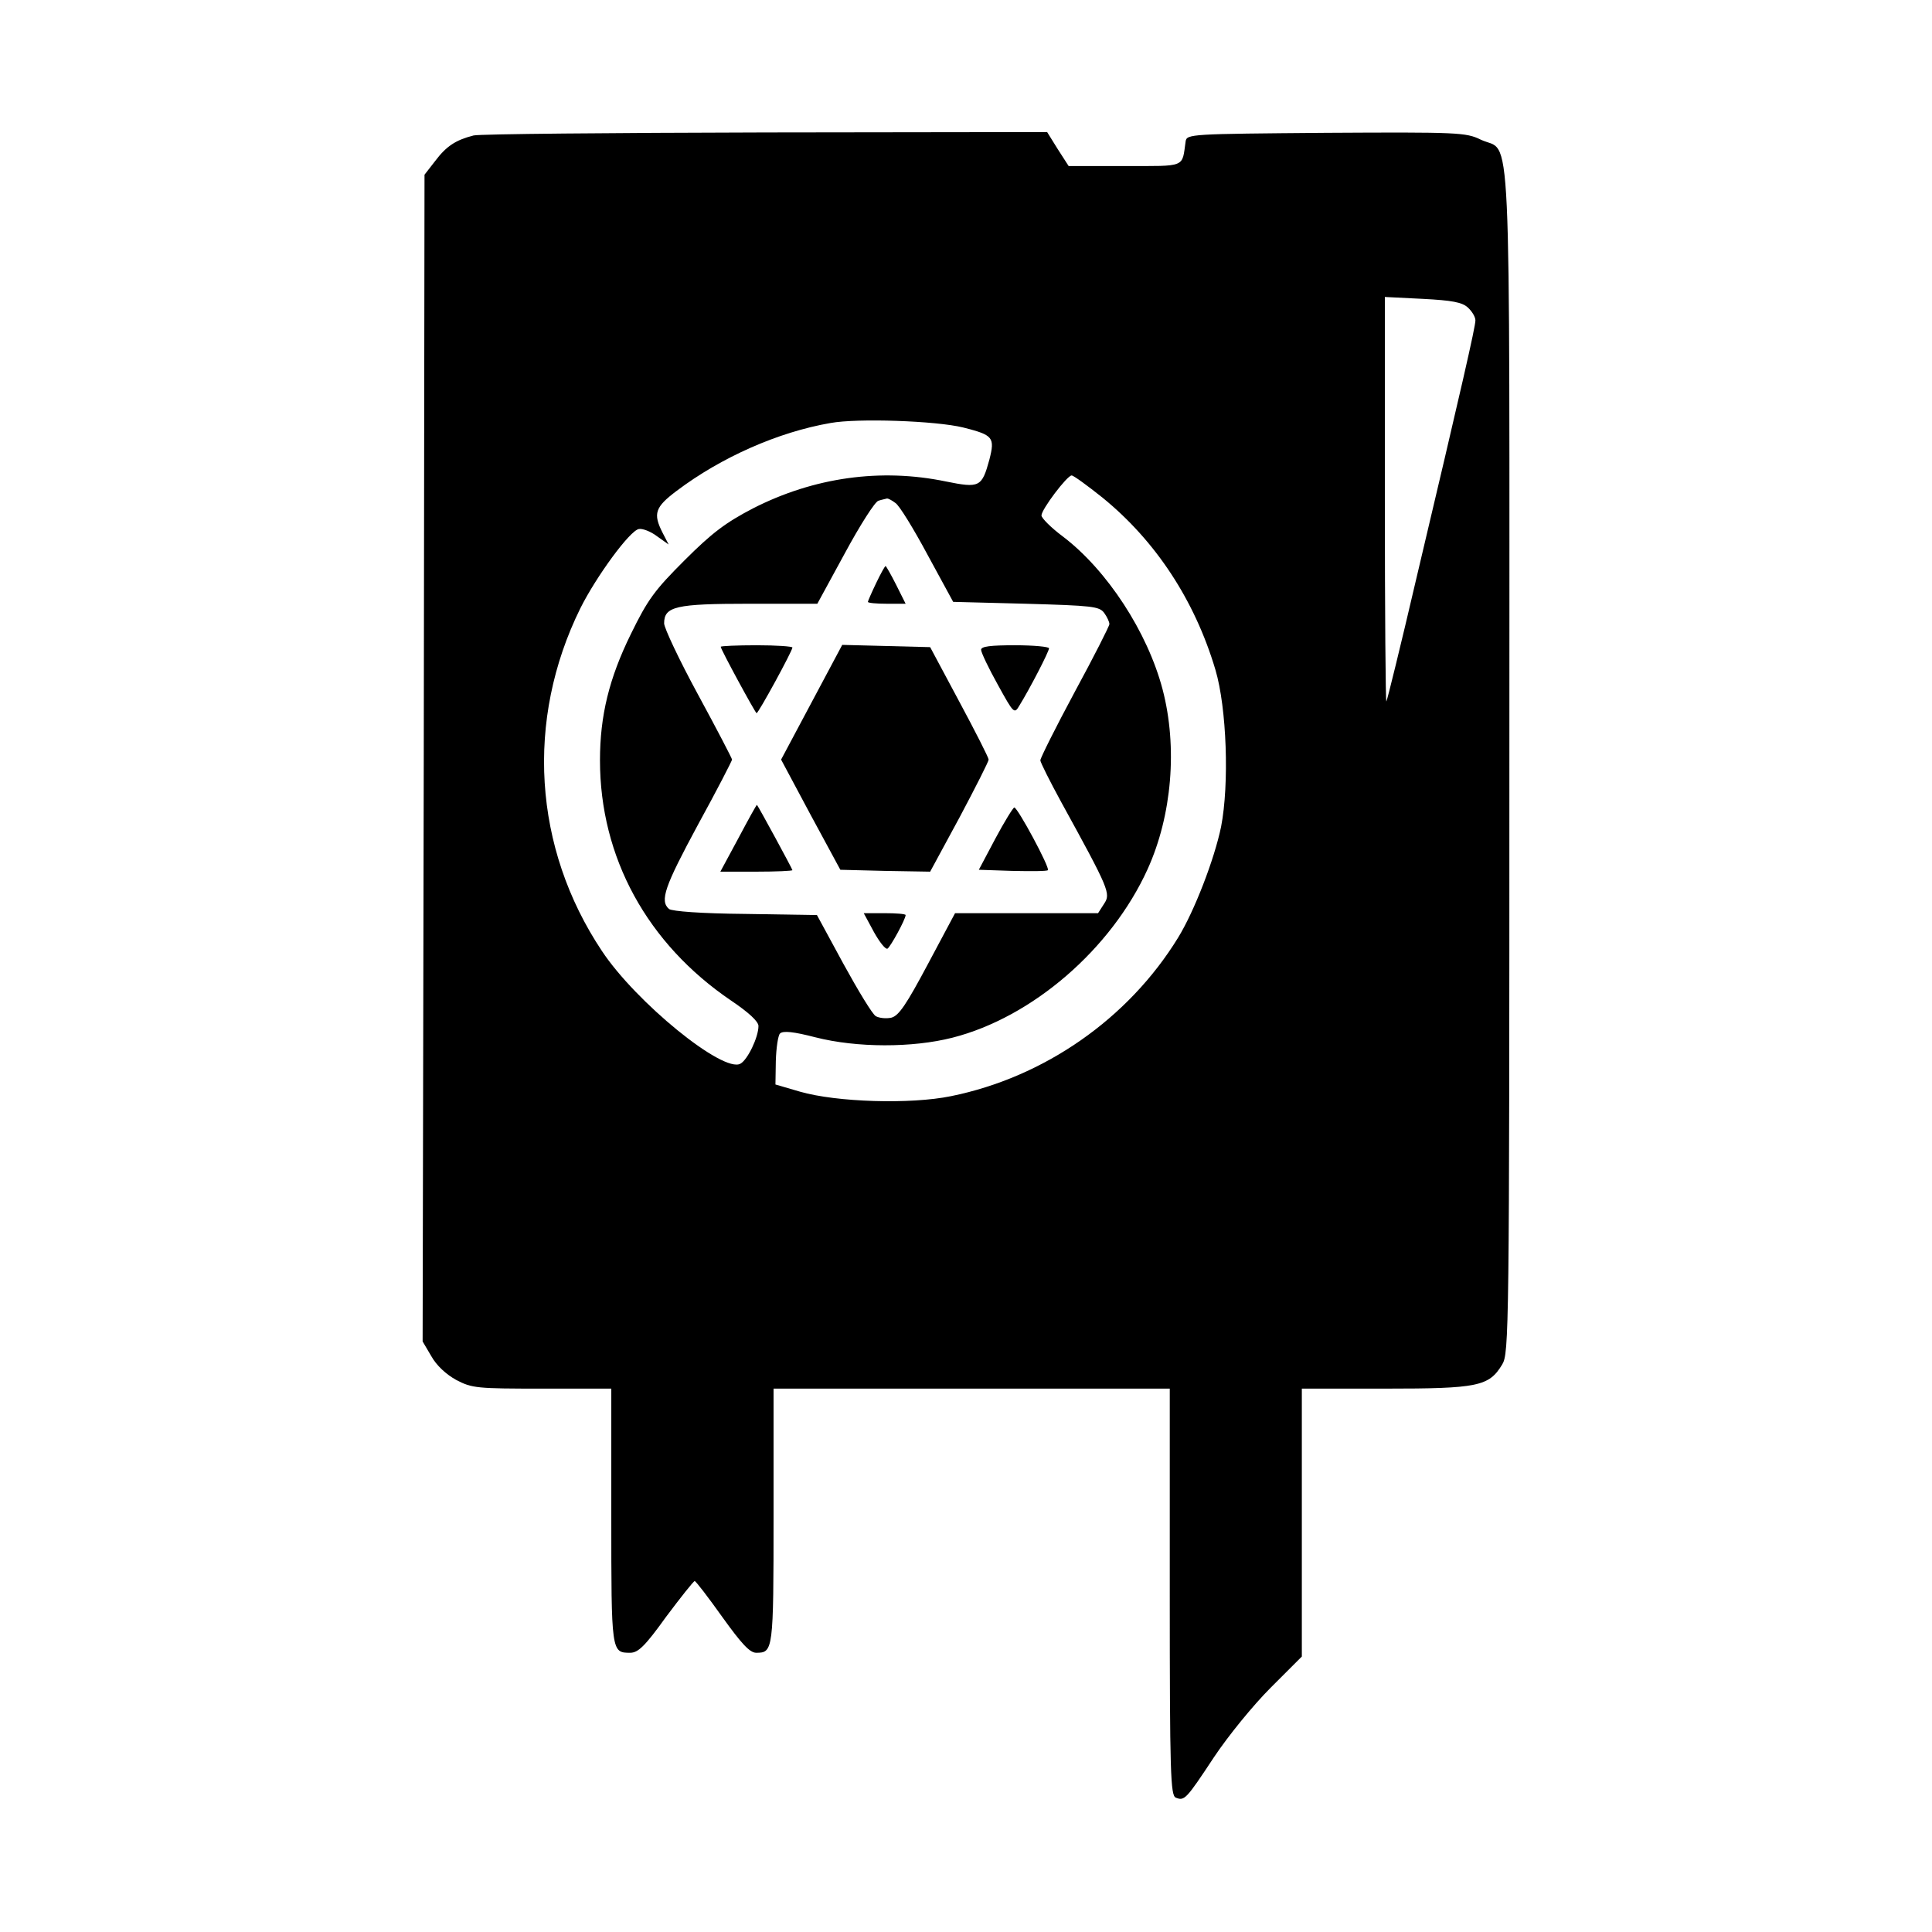<?xml version="1.0" standalone="no"?>
<!DOCTYPE svg PUBLIC "-//W3C//DTD SVG 20010904//EN"
 "http://www.w3.org/TR/2001/REC-SVG-20010904/DTD/svg10.dtd">
<svg version="1.0" xmlns="http://www.w3.org/2000/svg"
 width="512pt" height="512pt" viewBox="0 0 512 512"
 preserveAspectRatio="xMidYMid meet">
<g transform="translate(0,512) scale(0.1,-0.1)"
fill="#000000" stroke="none">
<path d="M1255 4761 c-47 -12 -72 -28 -102 -68 l-28 -36 -2 -1546 -3 -1546 23
-39 c14 -25 39 -48 66 -63 42 -22 55 -23 228 -23 l183 0 0 -338 c0 -361 0
-362 50 -362 21 0 39 17 95 95 39 52 73 95 76 95 3 0 36 -43 73 -95 51 -71 73
-95 90 -95 45 0 46 5 46 362 l0 338 525 0 525 0 0 -539 c0 -483 2 -539 16
-545 23 -9 27 -5 101 107 38 57 104 138 150 184 l83 83 0 355 0 355 221 0
c246 0 275 6 310 64 18 30 19 83 19 1599 0 1763 7 1607 -76 1647 -39 19 -59
20 -410 18 -360 -3 -369 -3 -372 -23 -10 -70 3 -65 -161 -65 l-149 0 -29 45
-28 45 -745 -1 c-410 -1 -758 -4 -775 -8z m2635 -456 c11 -10 20 -25 20 -34 0
-17 -36 -175 -157 -686 -41 -176 -77 -322 -79 -324 -2 -2 -4 238 -4 534 l0
538 100 -5 c78 -4 105 -9 120 -23z m-1337 -318 c79 -20 84 -26 69 -85 -20 -73
-26 -76 -115 -58 -173 36 -350 11 -511 -71 -73 -38 -109 -65 -182 -138 -79
-79 -97 -103 -142 -195 -58 -118 -82 -217 -82 -335 0 -257 125 -486 348 -637
46 -31 72 -55 72 -67 0 -30 -29 -90 -48 -100 -46 -25 -277 163 -367 299 -182
273 -203 612 -57 908 42 84 131 206 155 210 9 2 31 -6 48 -19 l31 -22 -16 31
c-26 51 -20 68 37 111 118 89 269 156 408 180 71 13 279 6 352 -12z m369 -186
c140 -114 244 -271 299 -456 30 -101 37 -303 15 -416 -18 -87 -71 -224 -114
-294 -132 -215 -355 -370 -602 -420 -107 -22 -303 -16 -400 12 l-65 19 1 62
c1 35 6 68 11 73 8 8 36 5 94 -10 110 -28 257 -28 363 -1 212 54 421 235 517
446 65 143 80 324 40 477 -40 152 -147 316 -264 405 -31 23 -57 49 -57 56 0
16 68 106 80 106 5 0 42 -27 82 -59z m-549 -14 c10 -6 48 -68 85 -137 l68
-125 193 -5 c176 -5 194 -7 207 -24 8 -11 14 -24 14 -30 0 -5 -41 -86 -92
-180 -50 -93 -91 -175 -91 -181 0 -5 25 -55 55 -110 128 -233 132 -243 114
-270 l-16 -25 -189 0 -190 0 -72 -135 c-57 -107 -77 -137 -97 -142 -14 -3 -32
-1 -41 4 -9 5 -47 68 -86 139 l-70 129 -189 3 c-119 1 -194 7 -203 13 -25 22
-12 59 77 224 50 91 90 169 90 172 0 3 -40 80 -90 172 -50 92 -90 177 -90 189
0 45 31 52 225 52 l181 0 73 134 c40 74 80 137 89 139 9 3 20 5 23 6 3 0 13
-5 22 -12z"/>
<path d="M2322 3575 c-12 -25 -22 -48 -22 -50 0 -3 23 -5 50 -5 l50 0 -25 50
c-14 28 -27 50 -28 50 -2 0 -13 -20 -25 -45z"/>
<path d="M1910 3406 c0 -7 92 -176 95 -176 5 0 95 165 95 174 0 3 -43 6 -95 6
-52 0 -95 -2 -95 -4z"/>
<path d="M2151 3259 l-81 -152 78 -146 79 -146 119 -3 119 -2 78 144 c42 79
77 148 77 153 0 5 -35 74 -78 154 l-77 144 -116 3 -117 3 -81 -152z"/>
<path d="M2600 3398 c0 -7 20 -49 44 -92 43 -78 44 -79 58 -55 26 42 78 142
78 151 0 4 -40 8 -90 8 -65 0 -90 -3 -90 -12z"/>
<path d="M1957 2899 l-48 -89 95 0 c53 0 96 2 96 4 0 3 -89 167 -94 173 -1 1
-23 -39 -49 -88z"/>
<path d="M2638 2898 l-44 -83 89 -3 c49 -1 92 -1 94 2 6 6 -80 166 -89 166 -3
0 -26 -37 -50 -82z"/>
<path d="M2316 2650 c15 -27 31 -47 36 -44 8 5 48 78 48 89 0 3 -25 5 -56 5
l-55 0 27 -50z"/>
</g>
</svg>

